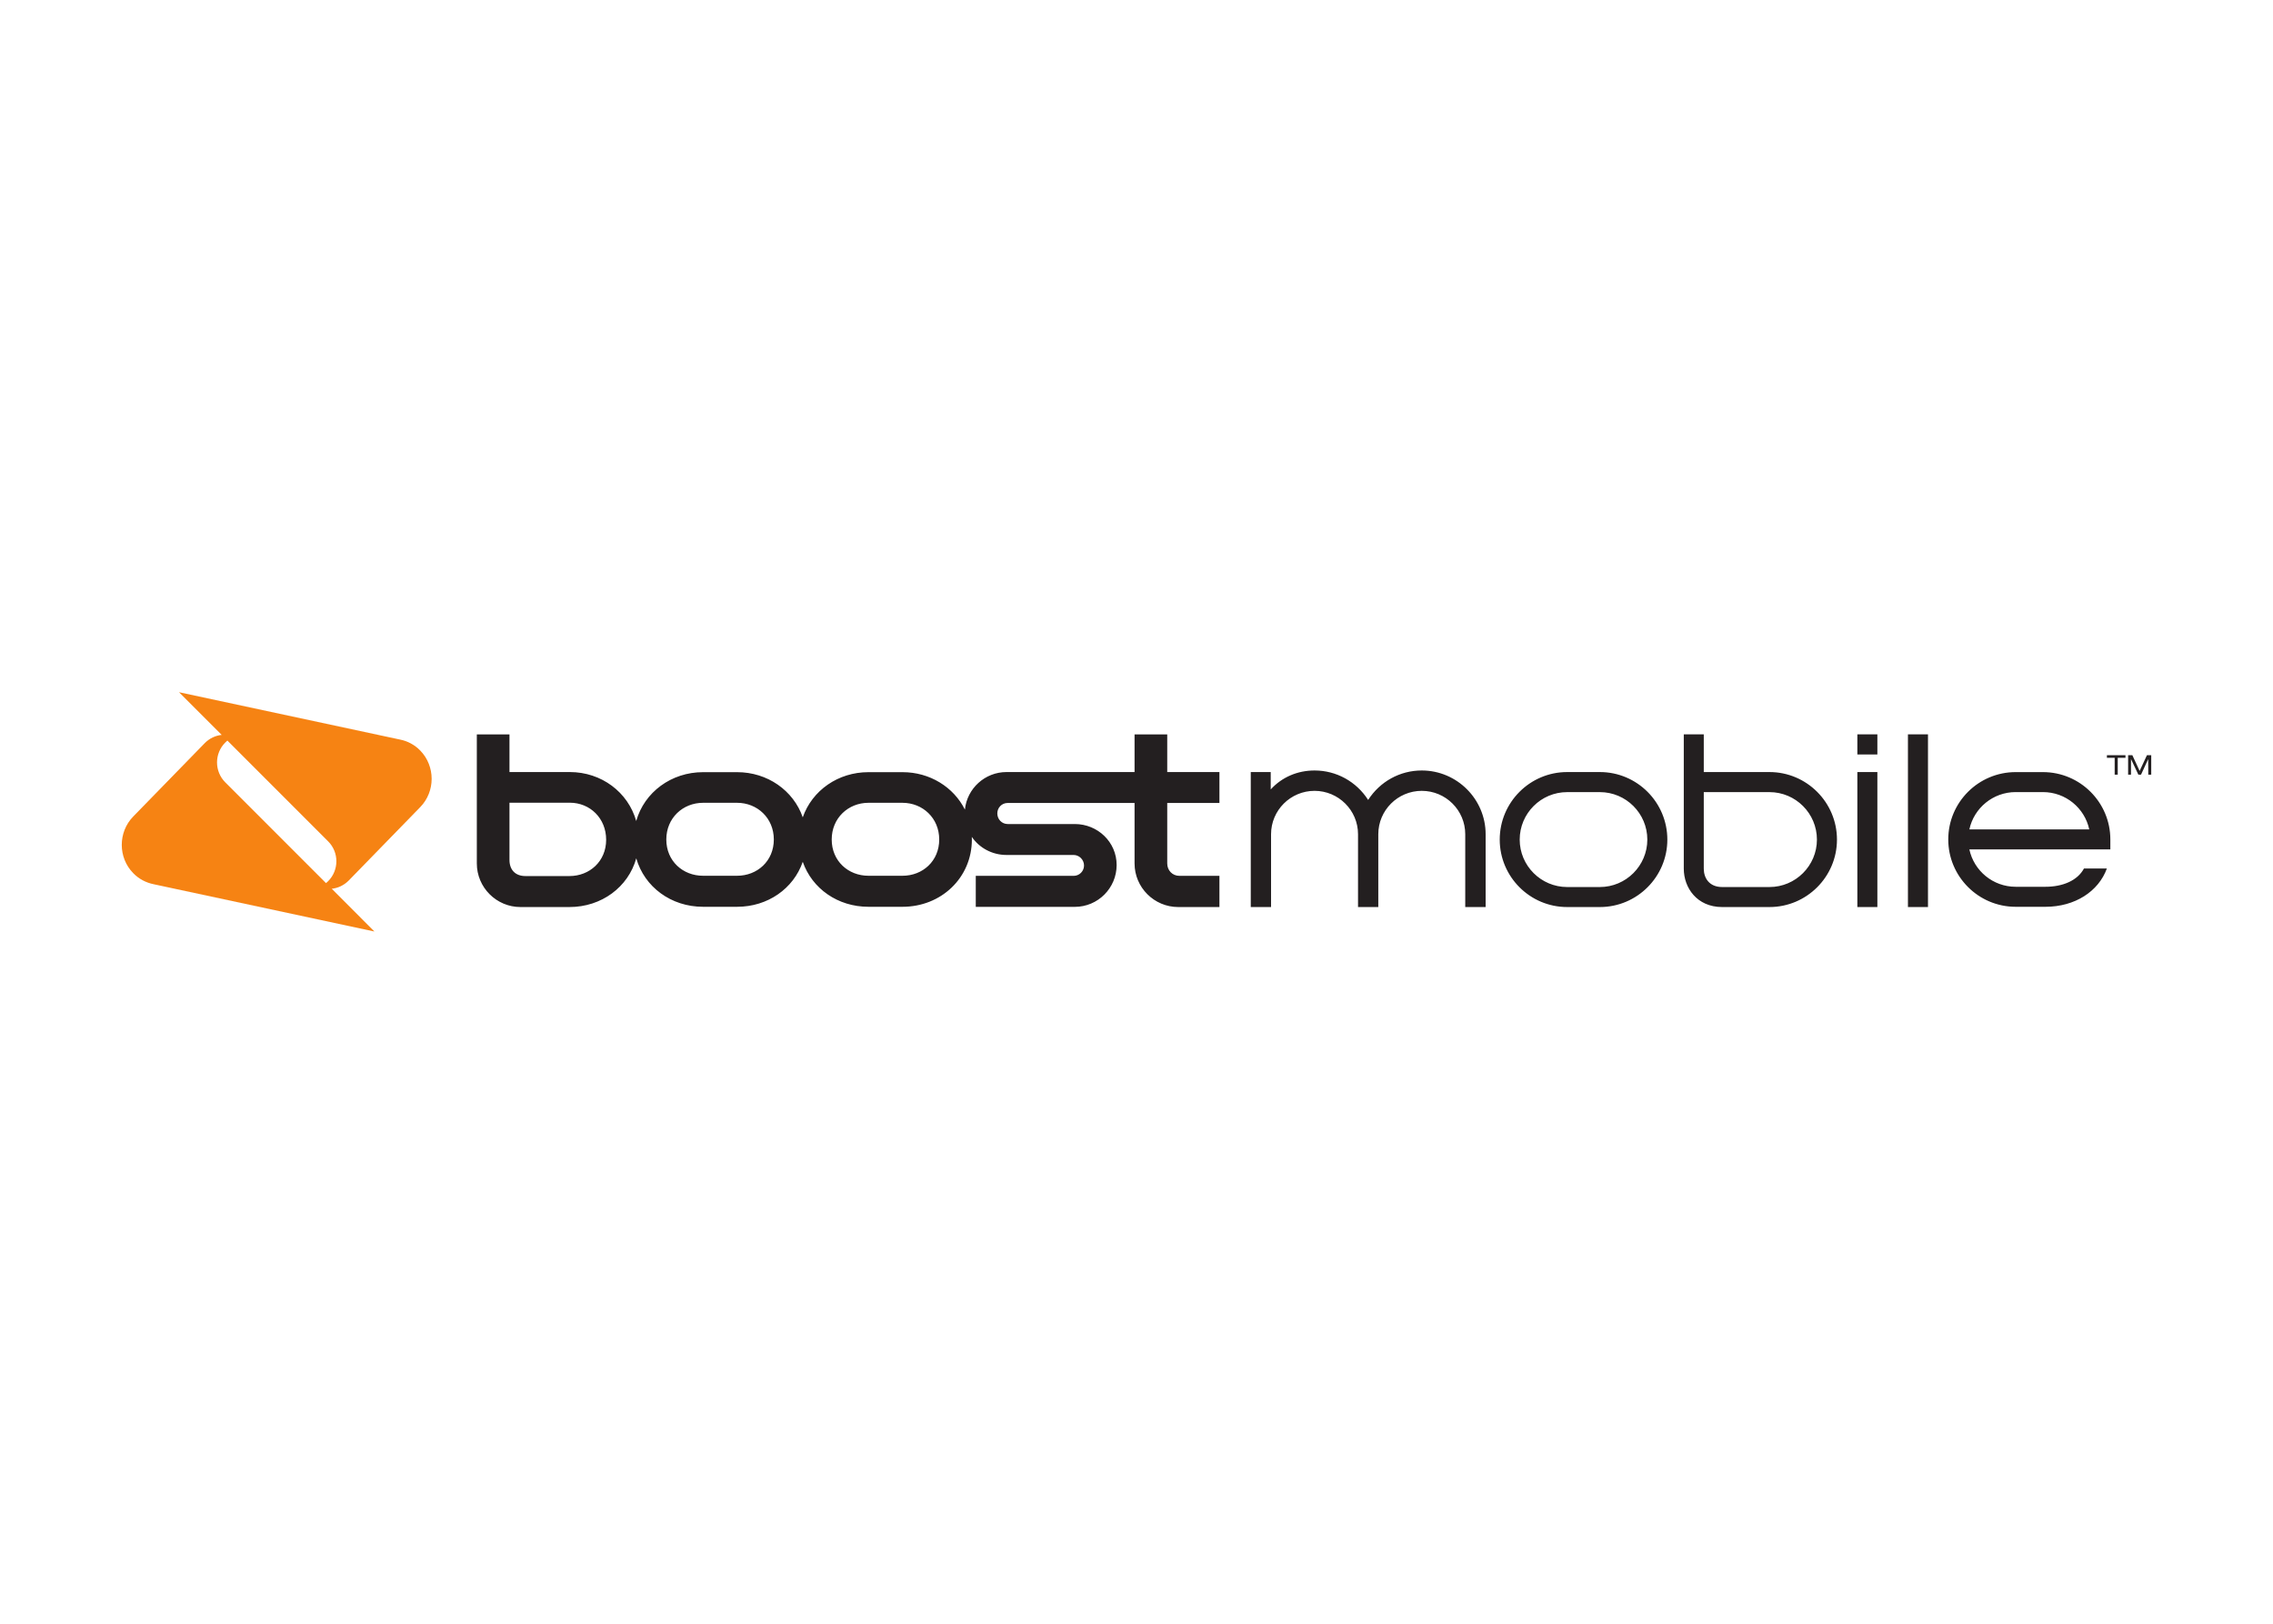 <svg clip-rule="evenodd" fill-rule="evenodd" stroke-linejoin="round" stroke-miterlimit="2" viewBox="0 0 560 400" xmlns="http://www.w3.org/2000/svg"><g fill-rule="nonzero"><path d="m80.317 217.55c.185-.138.358-.305.519-.466 2.716-2.725 2.716-7.122 0-9.829l-24.817-24.82c-.173.152-.346.305-.508.47-2.721 2.712-2.721 7.112 0 9.834zm18.218-35.365c1.823.35 3.582 1.251 5.005 2.71 3.74 3.848 3.74 10.084 0 13.926l-17.678 18.145c-1.159 1.142-2.615 1.82-4.127 1.976l10.509 10.533-54.429-11.66c-1.826-.376-3.584-1.263-4.999-2.725-3.755-3.836-3.755-10.077 0-13.941l17.661-18.115c1.168-1.172 2.633-1.835 4.145-1.994l-10.519-10.515z" fill="#f68313"/><g fill="#231f20"><path d="m496.597 195.127c-5.589 0-10.28 3.948-11.405 9.197h29.541c-1.124-5.249-5.798-9.197-11.411-9.197zm16.833 18.82h5.642c-2.046 5.639-7.859 9.438-15.136 9.438h-7.339c-9.162 0-16.604-7.454-16.604-16.592 0-9.154 7.442-16.589 16.604-16.589h6.725c9.151 0 16.604 7.435 16.604 16.589v2.451h-34.734c1.125 5.269 5.816 9.209 11.405 9.209h7.339c4.221 0 7.885-1.5 9.494-4.506m-77.488-23.755c9.168 0 16.633 7.459 16.633 16.639 0 9.156-7.465 16.615-16.633 16.615h-11.652c-6.203 0-9.455-4.747-9.455-9.452v-33.093h4.926v9.291zm0 28.325c6.443 0 11.695-5.248 11.695-11.686 0-6.461-5.252-11.696-11.695-11.696h-16.181v18.859c0 2.307 1.347 4.523 4.529 4.523zm-41.786-28.325c9.174 0 16.628 7.459 16.628 16.639 0 9.156-7.454 16.615-16.628 16.615h-8.052c-9.168 0-16.615-7.459-16.615-16.615 0-9.18 7.447-16.639 16.615-16.639zm0 28.325c6.438 0 11.696-5.248 11.696-11.686 0-6.461-5.258-11.696-11.696-11.696h-8.052c-6.444 0-11.695 5.235-11.695 11.696 0 6.438 5.251 11.686 11.695 11.686zm63.442-37.616h4.931v4.958h-4.931zm0 9.291h4.931v33.254h-4.931zm-107.323-.388c8.675 0 15.741 7.06 15.741 15.706v17.936h-5.023v-17.936c0-5.898-4.788-10.689-10.718-10.689-5.901 0-10.703 4.791-10.703 10.689v17.936h-4.994v-17.936c0-5.898-4.811-10.689-10.712-10.689-5.915 0-10.715 4.791-10.715 10.689v17.936h-4.999v-33.254h4.917v4.283c2.754-3.033 6.617-4.671 10.797-4.671 5.361 0 10.293 2.713 13.205 7.26 2.924-4.547 7.85-7.26 13.204-7.26m119.787-8.903h4.938v42.545h-4.938zm-169.628 16.906h-12.86v14.895c0 1.714 1.268 3.056 2.991 3.056h9.869v7.688h-10.142c-5.942 0-10.768-4.826-10.768-10.744v-14.895h-31.255c-1.486 0-2.557 1.195-2.557 2.568 0 1.48 1.136 2.622 2.557 2.622h16.53c5.666 0 10.31 4.462 10.31 10.09 0 5.692-4.621 10.315-10.31 10.315h-24.395v-7.638h24.113c1.418 0 2.557-1.151 2.557-2.548 0-1.459-1.209-2.598-2.557-2.598h-16.533c-3.555 0-6.705-1.75-8.554-4.451l.012.64c0 9.456-7.58 16.578-17.089 16.578h-8.389c-7.563 0-13.895-4.483-16.187-11.082-2.278 6.599-8.616 11.082-16.184 11.082h-8.373c-7.902 0-14.449-4.891-16.462-11.939-1.988 7.089-8.558 12-16.466 12h-12.063c-5.93 0-10.753-4.826-10.753-10.744v-31.778h8.044v9.268h14.863c7.794 0 14.355 4.961 16.363 12.059 2.014-7.116 8.657-12.036 16.474-12.03h8.373c7.474-.004 13.891 4.506 16.184 11.129 2.304-6.623 8.71-11.135 16.187-11.129h8.389c6.723-.004 12.591 3.664 15.374 9.221.523-5.196 4.926-9.25 10.257-9.25h31.54v-9.268h8.05v9.268h12.86zm-160.142 18.007c4.973 0 9.047-3.634 9.047-8.936 0-5.311-3.975-9.133-8.956-9.133h-14.863v14.097c0 2.448 1.459 3.972 3.925 3.972zm41.301-.073c4.984 0 9.056-3.629 9.056-8.934 0-5.289-4.072-9.041-9.056-9.041h-8.37c-4.99 0-9.062 3.752-9.062 9.041 0 5.305 4.072 8.934 9.059 8.934zm40.76 0c4.979 0 9.045-3.629 9.045-8.934 0-5.289-4.078-9.041-9.065-9.041h-8.369c-4.965 0-9.054 3.752-9.054 9.041 0 5.305 4.081 8.934 9.054 8.934z"/><path d="m520.994 190.835v-4.157h-1.914v-.646h4.573v.646h-1.908v4.157zm3.314 0v-4.803h1.036l1.797 3.887 1.805-3.887h1.054v4.803h-.728s-.021 0-.021-3.84l-1.767 3.84h-.655s-.016 0-1.811-3.84v3.84h-.711z"/></g></g></svg>